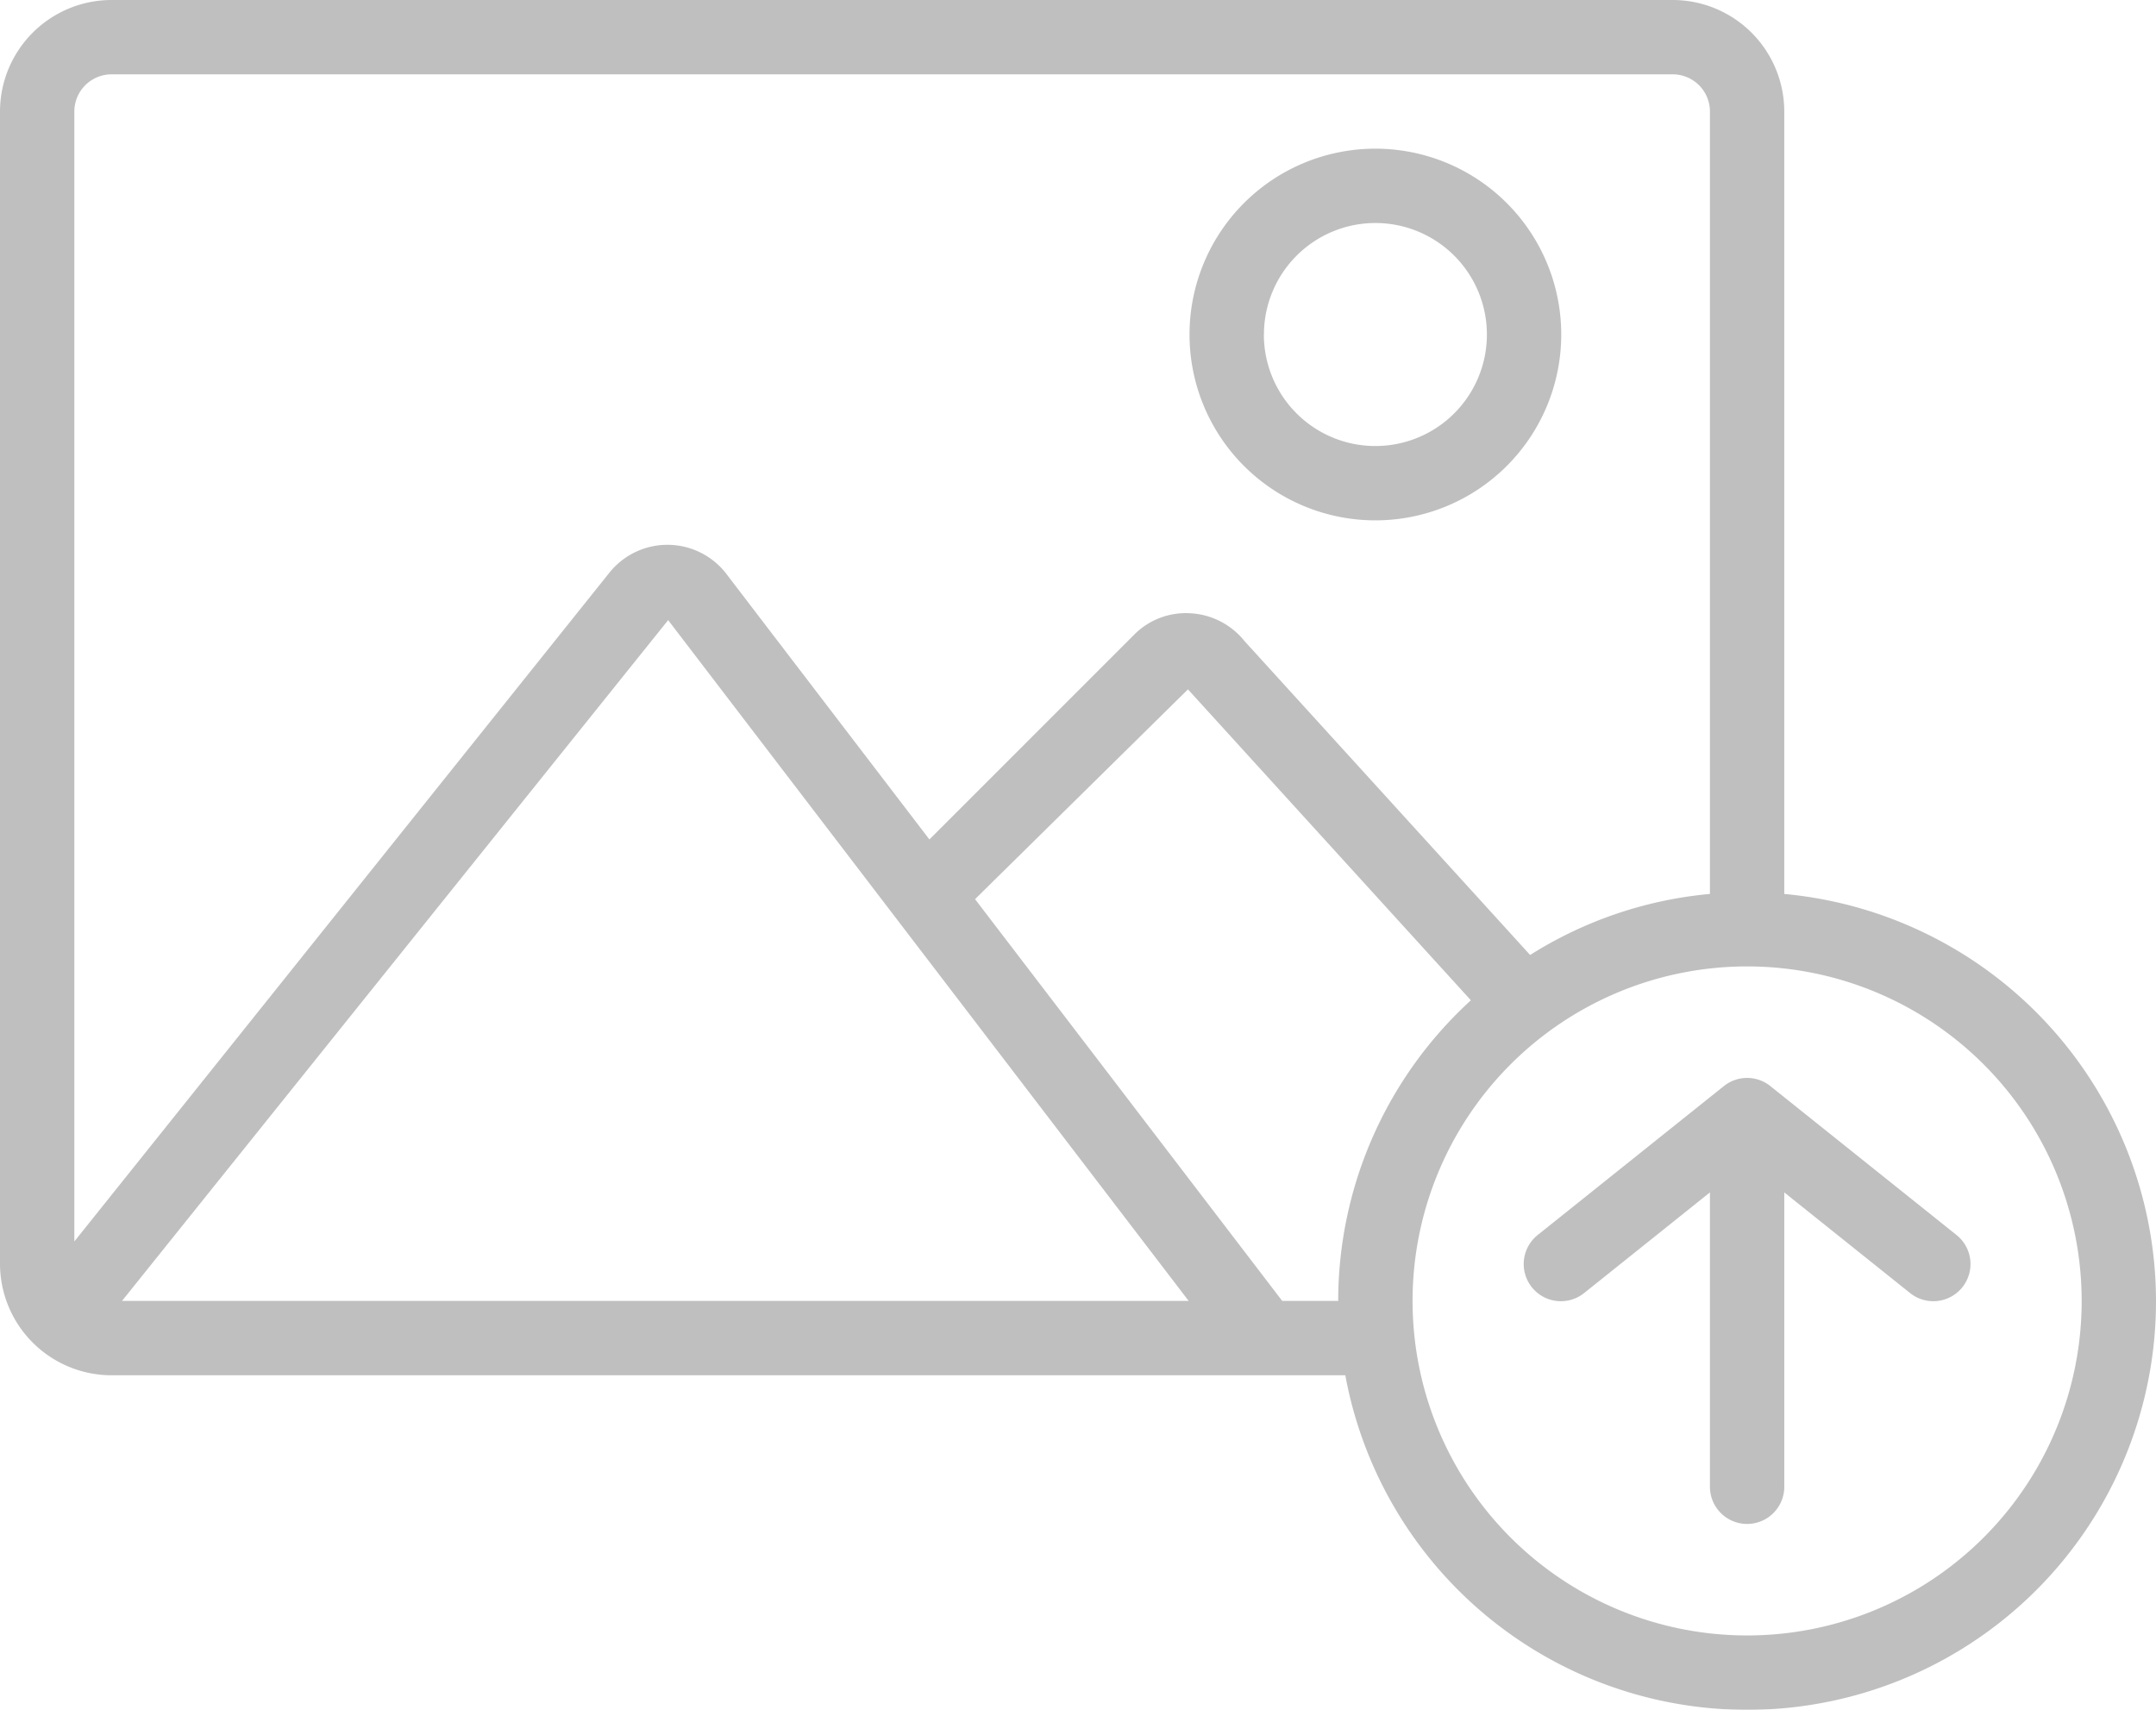 <svg xmlns="http://www.w3.org/2000/svg" width="112.581" height="89.289" viewBox="0 0 112.581 89.289">
  <g id="upload." transform="translate(-3 -9)" opacity="0.253">
    <path id="Path_14402" data-name="Path 14402" d="M105.147,73.48a1.941,1.941,0,1,1-2.425,3.031L96.171,71.27V86.642a1.941,1.941,0,1,1-3.882,0V71.27l-6.552,5.241a1.941,1.941,0,1,1-2.425-3.031l9.706-7.764a1.941,1.941,0,0,1,2.424,0Zm10.434,3.457a21.343,21.343,0,0,1-42.332,3.882H8.823A5.83,5.83,0,0,1,3,75V14.823A5.83,5.83,0,0,1,8.823,9H90.347a5.83,5.83,0,0,1,5.823,5.823V55.684a21.374,21.374,0,0,1,19.411,21.253ZM6.882,14.823V73.831L34.82,38.908a3.882,3.882,0,0,1,6.191.169l10.52,13.76L62.208,42.159a3.8,3.8,0,0,1,2.96-1.132,3.884,3.884,0,0,1,2.817,1.451L82.9,58.871a21.178,21.178,0,0,1,9.389-3.188V14.823a1.944,1.944,0,0,0-1.941-1.941H8.823A1.944,1.944,0,0,0,6.882,14.823ZM37.889,41.384,9.37,76.937h55.7ZM72.878,76.937a21.275,21.275,0,0,1,6.928-15.7L65.032,45,53.915,55.956l16.04,20.981Zm38.821,0A17.469,17.469,0,1,0,94.229,94.406,17.469,17.469,0,0,0,111.7,76.937ZM65.114,26.469a9.705,9.705,0,1,1,9.705,9.705A9.705,9.705,0,0,1,65.114,26.469Zm3.882,0a5.823,5.823,0,1,0,5.823-5.823A5.823,5.823,0,0,0,69,26.469Z" transform="translate(0 0)"/>
  </g>
</svg>
